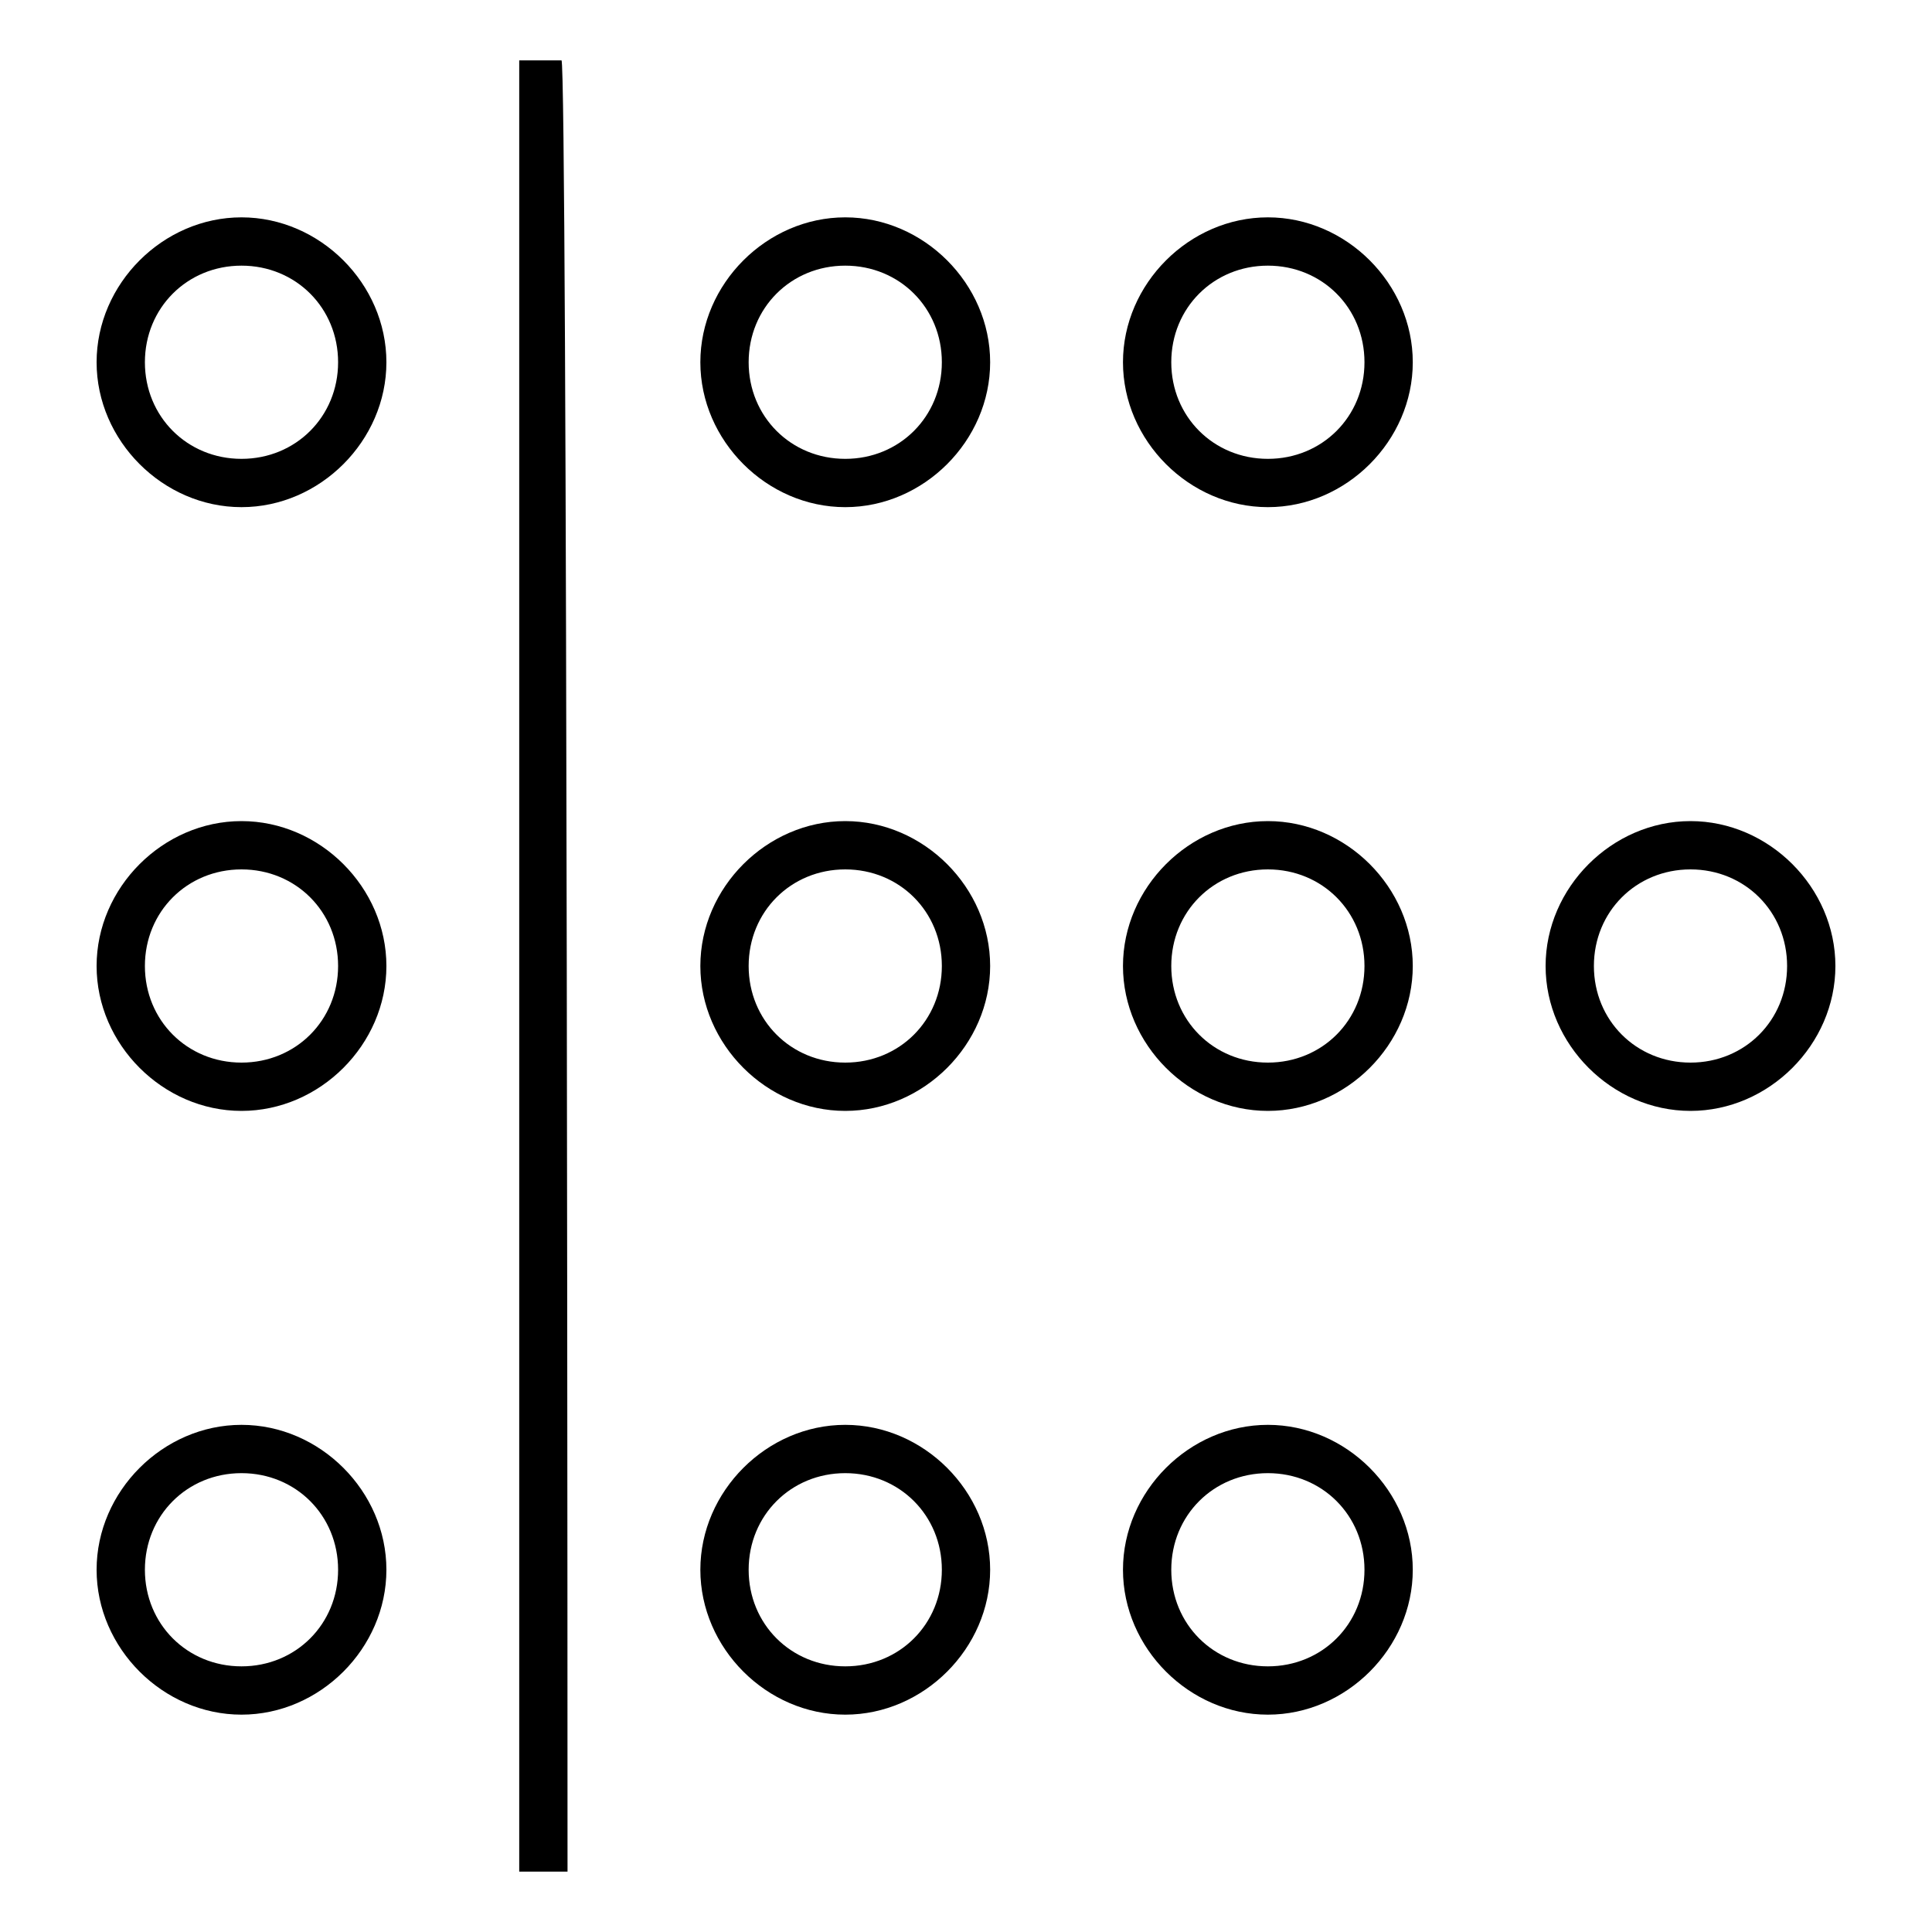 <?xml version="1.0" encoding="iso-8859-1"?>
<!-- Generator: Adobe Illustrator 24.1.2, SVG Export Plug-In . SVG Version: 6.00 Build 0)  -->
<svg version="1.1" id="Layer_1" xmlns="http://www.w3.org/2000/svg" xmlns:xlink="http://www.w3.org/1999/xlink" x="0px" y="0px"
	 viewBox="0 0 32 32" style="enable-background:new 0 0 32 32;" xml:space="preserve">
<path id="stem--leaf--plot_1_" d="M9.4,31H8.6V1h0.7C9.4,1,9.4,31,9.4,31z M21,28.4c-1.3,0-2.4-1.1-2.4-2.4s1.1-2.4,2.4-2.4
	s2.4,1.1,2.4,2.4S22.3,28.4,21,28.4z M21,24.4c-0.9,0-1.6,0.7-1.6,1.6s0.7,1.6,1.6,1.6s1.6-0.7,1.6-1.6S21.9,24.4,21,24.4z M14,28.4
	c-1.3,0-2.4-1.1-2.4-2.4s1.1-2.4,2.4-2.4s2.4,1.1,2.4,2.4S15.3,28.4,14,28.4z M14,24.4c-0.9,0-1.6,0.7-1.6,1.6s0.7,1.6,1.6,1.6
	s1.6-0.7,1.6-1.6S14.9,24.4,14,24.4z M4,28.4c-1.3,0-2.4-1.1-2.4-2.4s1.1-2.4,2.4-2.4s2.4,1.1,2.4,2.4S5.3,28.4,4,28.4z M4,24.4
	c-0.9,0-1.6,0.7-1.6,1.6s0.7,1.6,1.6,1.6s1.6-0.7,1.6-1.6S4.9,24.4,4,24.4z M28,18.4c-1.3,0-2.4-1.1-2.4-2.4s1.1-2.4,2.4-2.4
	s2.4,1.1,2.4,2.4S29.3,18.4,28,18.4z M28,14.4c-0.9,0-1.6,0.7-1.6,1.6c0,0.9,0.7,1.6,1.6,1.6s1.6-0.7,1.6-1.6S28.9,14.4,28,14.4z
	 M21,18.4c-1.3,0-2.4-1.1-2.4-2.4s1.1-2.4,2.4-2.4s2.4,1.1,2.4,2.4S22.3,18.4,21,18.4z M21,14.4c-0.9,0-1.6,0.7-1.6,1.6
	c0,0.9,0.7,1.6,1.6,1.6s1.6-0.7,1.6-1.6S21.9,14.4,21,14.4z M14,18.4c-1.3,0-2.4-1.1-2.4-2.4s1.1-2.4,2.4-2.4s2.4,1.1,2.4,2.4
	S15.3,18.4,14,18.4z M14,14.4c-0.9,0-1.6,0.7-1.6,1.6c0,0.9,0.7,1.6,1.6,1.6s1.6-0.7,1.6-1.6S14.9,14.4,14,14.4z M4,18.4
	c-1.3,0-2.4-1.1-2.4-2.4s1.1-2.4,2.4-2.4s2.4,1.1,2.4,2.4S5.3,18.4,4,18.4z M4,14.4c-0.9,0-1.6,0.7-1.6,1.6c0,0.9,0.7,1.6,1.6,1.6
	s1.6-0.7,1.6-1.6S4.9,14.4,4,14.4z M21,8.4c-1.3,0-2.4-1.1-2.4-2.4s1.1-2.4,2.4-2.4s2.4,1.1,2.4,2.4S22.3,8.4,21,8.4z M21,4.4
	c-0.9,0-1.6,0.7-1.6,1.6s0.7,1.6,1.6,1.6s1.6-0.7,1.6-1.6S21.9,4.4,21,4.4z M14,8.4c-1.3,0-2.4-1.1-2.4-2.4s1.1-2.4,2.4-2.4
	s2.4,1.1,2.4,2.4S15.3,8.4,14,8.4z M14,4.4c-0.9,0-1.6,0.7-1.6,1.6s0.7,1.6,1.6,1.6s1.6-0.7,1.6-1.6S14.9,4.4,14,4.4z M4,8.4
	C2.7,8.4,1.6,7.3,1.6,6S2.7,3.6,4,3.6S6.4,4.7,6.4,6S5.3,8.4,4,8.4z M4,4.4C3.1,4.4,2.4,5.1,2.4,6S3.1,7.6,4,7.6S5.6,6.9,5.6,6
	S4.9,4.4,4,4.4z"/>
<rect id="_Transparent_Rectangle" style="fill:none;" width="32" height="32"/>
</svg>
